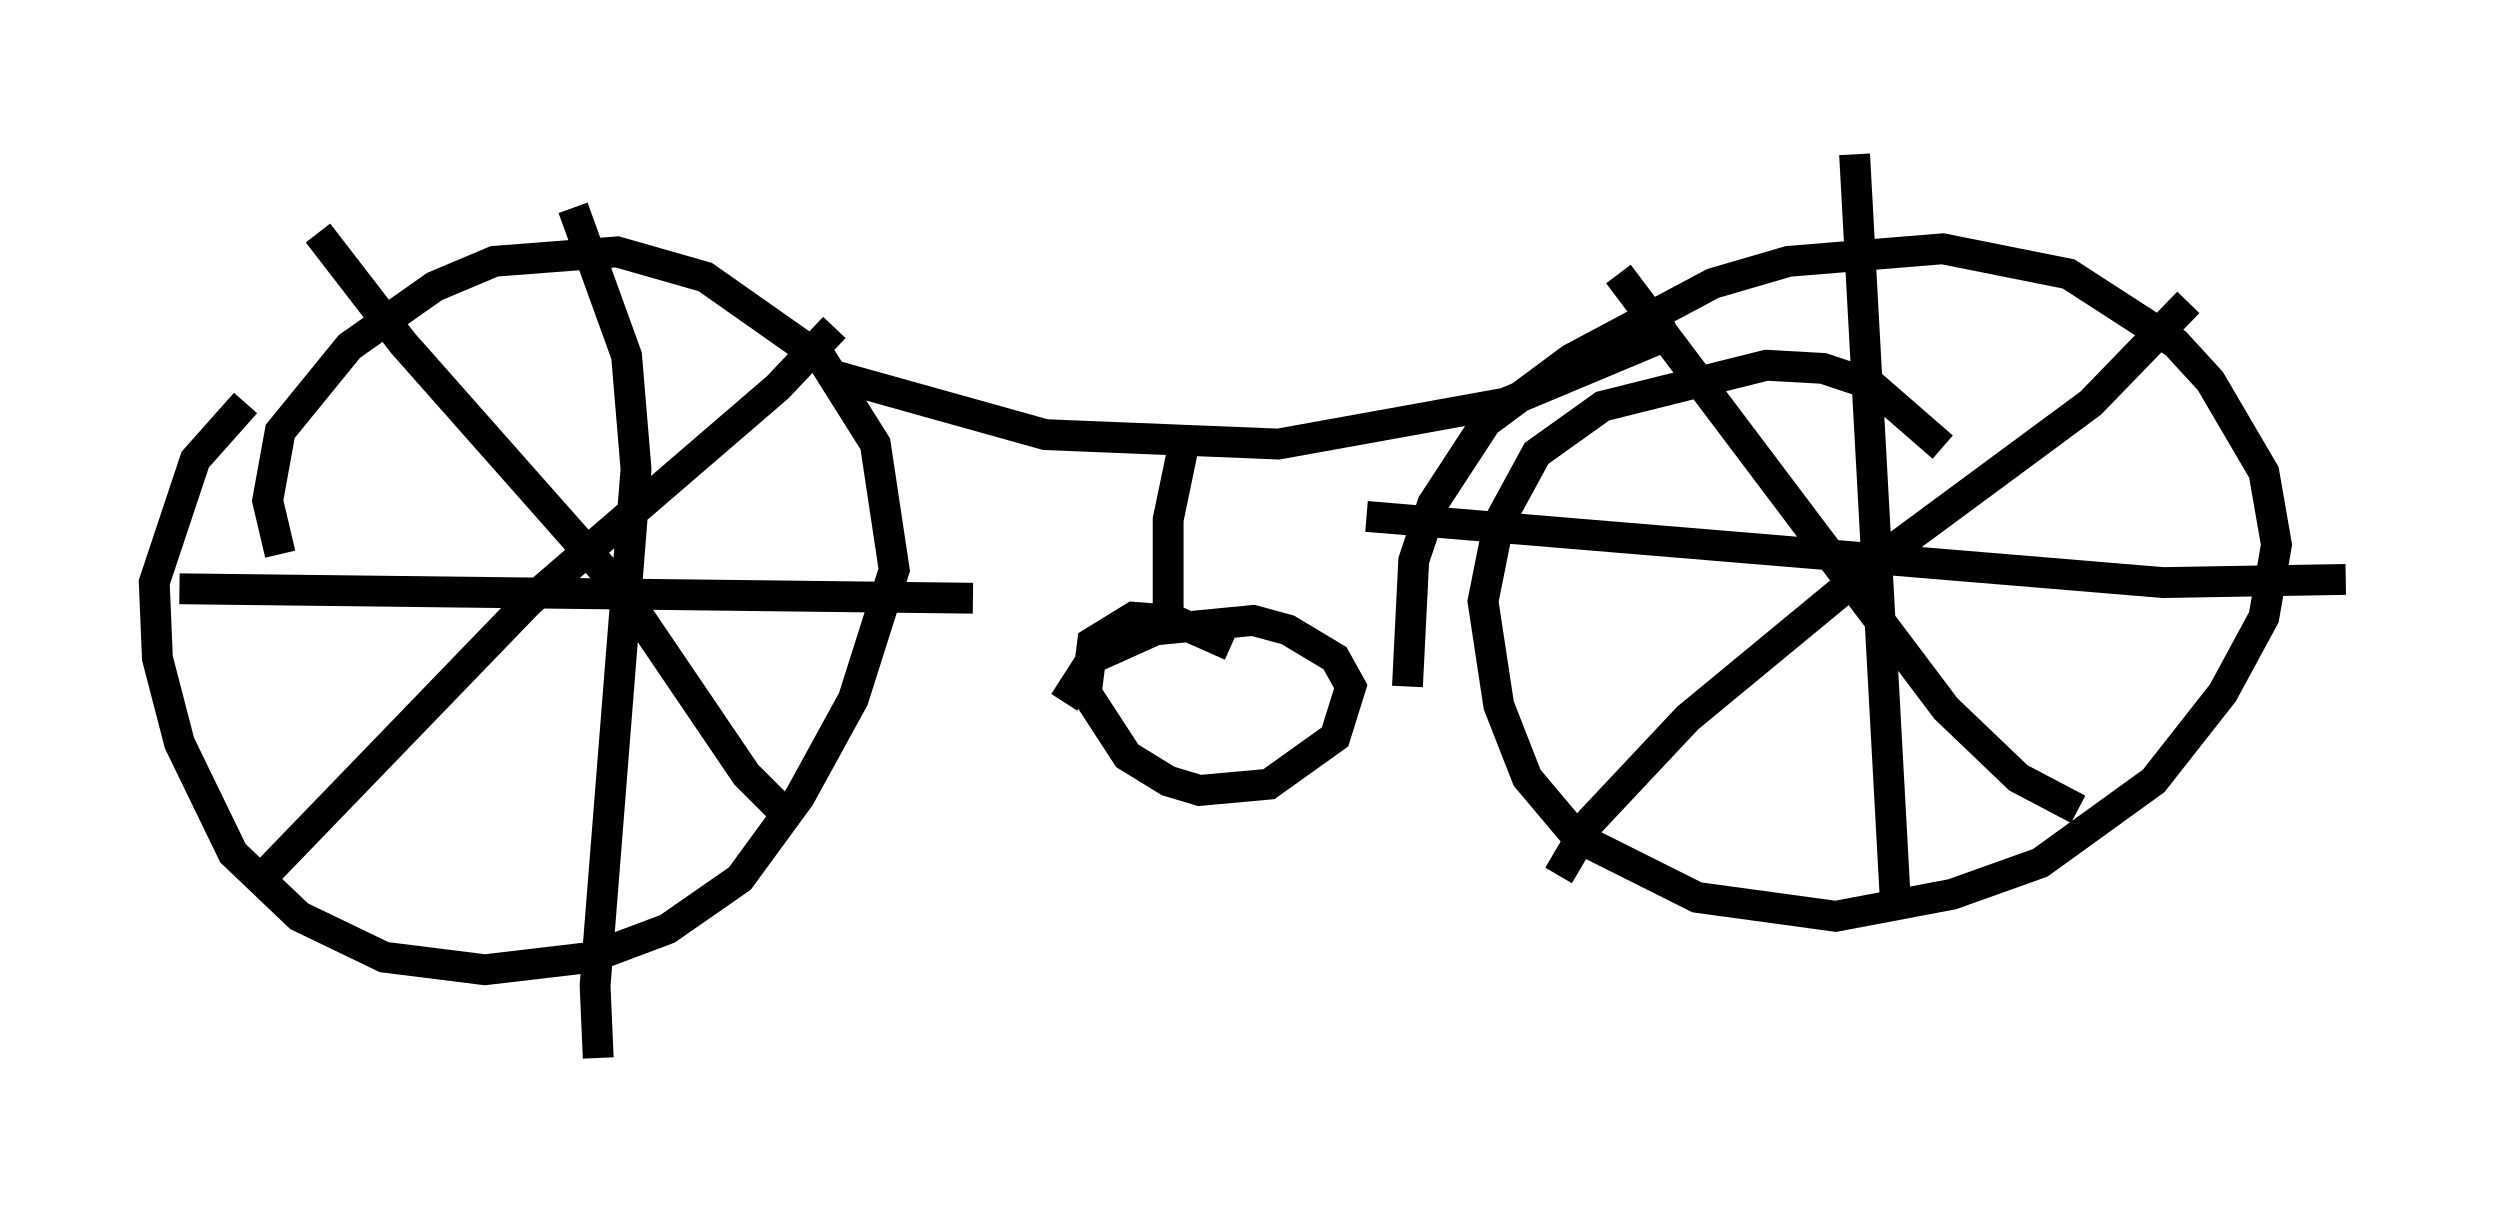 <?xml version="1.0" encoding="utf-8" ?>
<svg baseProfile="full" height="39.298" version="1.1" width="81.051" xmlns="http://www.w3.org/2000/svg" xmlns:ev="http://www.w3.org/2001/xml-events" xmlns:xlink="http://www.w3.org/1999/xlink"><defs /><rect fill="white" height="39.298" width="81.051" x="0" y="0" /><path d="M9.492, 12.452 m-1.531, 0.613 l-1.633, 1.838 -1.327, 3.981 l0.102, 2.45 0.715, 2.756 l1.735, 3.573 2.144, 2.042 l2.756, 1.327 3.267, 0.408 l3.471, -0.408 2.45, -0.919 l2.348, -1.633 1.94, -2.654 l1.735, -3.165 1.327, -4.185 l-0.613, -4.083 -1.735, -2.756 l-3.777, -2.654 -2.858, -0.817 l-3.981, 0.306 -1.94, 0.817 l-2.756, 1.94 -2.246, 2.756 l-0.408, 2.246 0.408, 1.735 m9.494, -11.229 l1.735, 4.798 0.306, 3.675 l-1.327, 16.742 0.102, 2.348 m-13.577, -15.211 l25.725, 0.306 m-4.492, -8.779 l-1.838, 1.94 -8.065, 6.942 l-8.677, 8.983 m1.838, -20.927 l2.756, 3.573 7.044, 7.963 l4.083, 6.023 1.021, 1.021 m37.771, -11.638 l-2.348, -2.042 -1.531, -0.51 l-1.838, -0.102 -5.308, 1.327 l-2.144, 1.531 -1.225, 2.246 l-0.51, 2.552 0.51, 3.369 l0.919, 2.348 1.633, 1.94 l3.879, 1.94 4.492, 0.613 l3.777, -0.715 2.858, -1.021 l3.675, -2.654 2.246, -2.858 l1.327, -2.45 0.408, -2.348 l-0.408, -2.348 -1.735, -2.96 l-1.123, -1.225 -3.471, -2.246 l-4.083, -0.817 -5.002, 0.408 l-2.45, 0.715 -4.594, 2.45 l-2.756, 2.042 -1.735, 2.654 l-0.613, 1.838 -0.204, 4.083 m14.496, -17.252 l1.327, 24.296 m-17.15, -12.556 l25.827, 2.144 5.921, -0.102 m-5.104, -8.983 l-3.165, 3.267 -6.635, 4.9 l-6.431, 5.308 -3.165, 3.369 l-1.021, 1.735 m1.94, -19.498 l10.617, 14.088 2.348, 2.246 l1.94, 1.021 m-12.965, -15.517 l-5.615, 2.348 -7.35, 1.327 l-7.554, -0.306 -6.942, -1.94 m11.433, 2.246 l-0.51, 2.45 0.0, 3.063 m2.042, 1.021 l-1.838, -0.817 -1.327, -0.102 l-1.327, 0.817 -0.204, 1.633 l1.327, 2.042 1.327, 0.817 l1.021, 0.306 2.246, -0.204 l2.144, -1.531 0.51, -1.633 l-0.51, -0.919 -1.531, -0.919 l-1.123, -0.306 -3.165, 0.306 l-2.042, 0.919 -0.919, 1.429 " fill="none" stroke="black" stroke-width="1" /></svg>